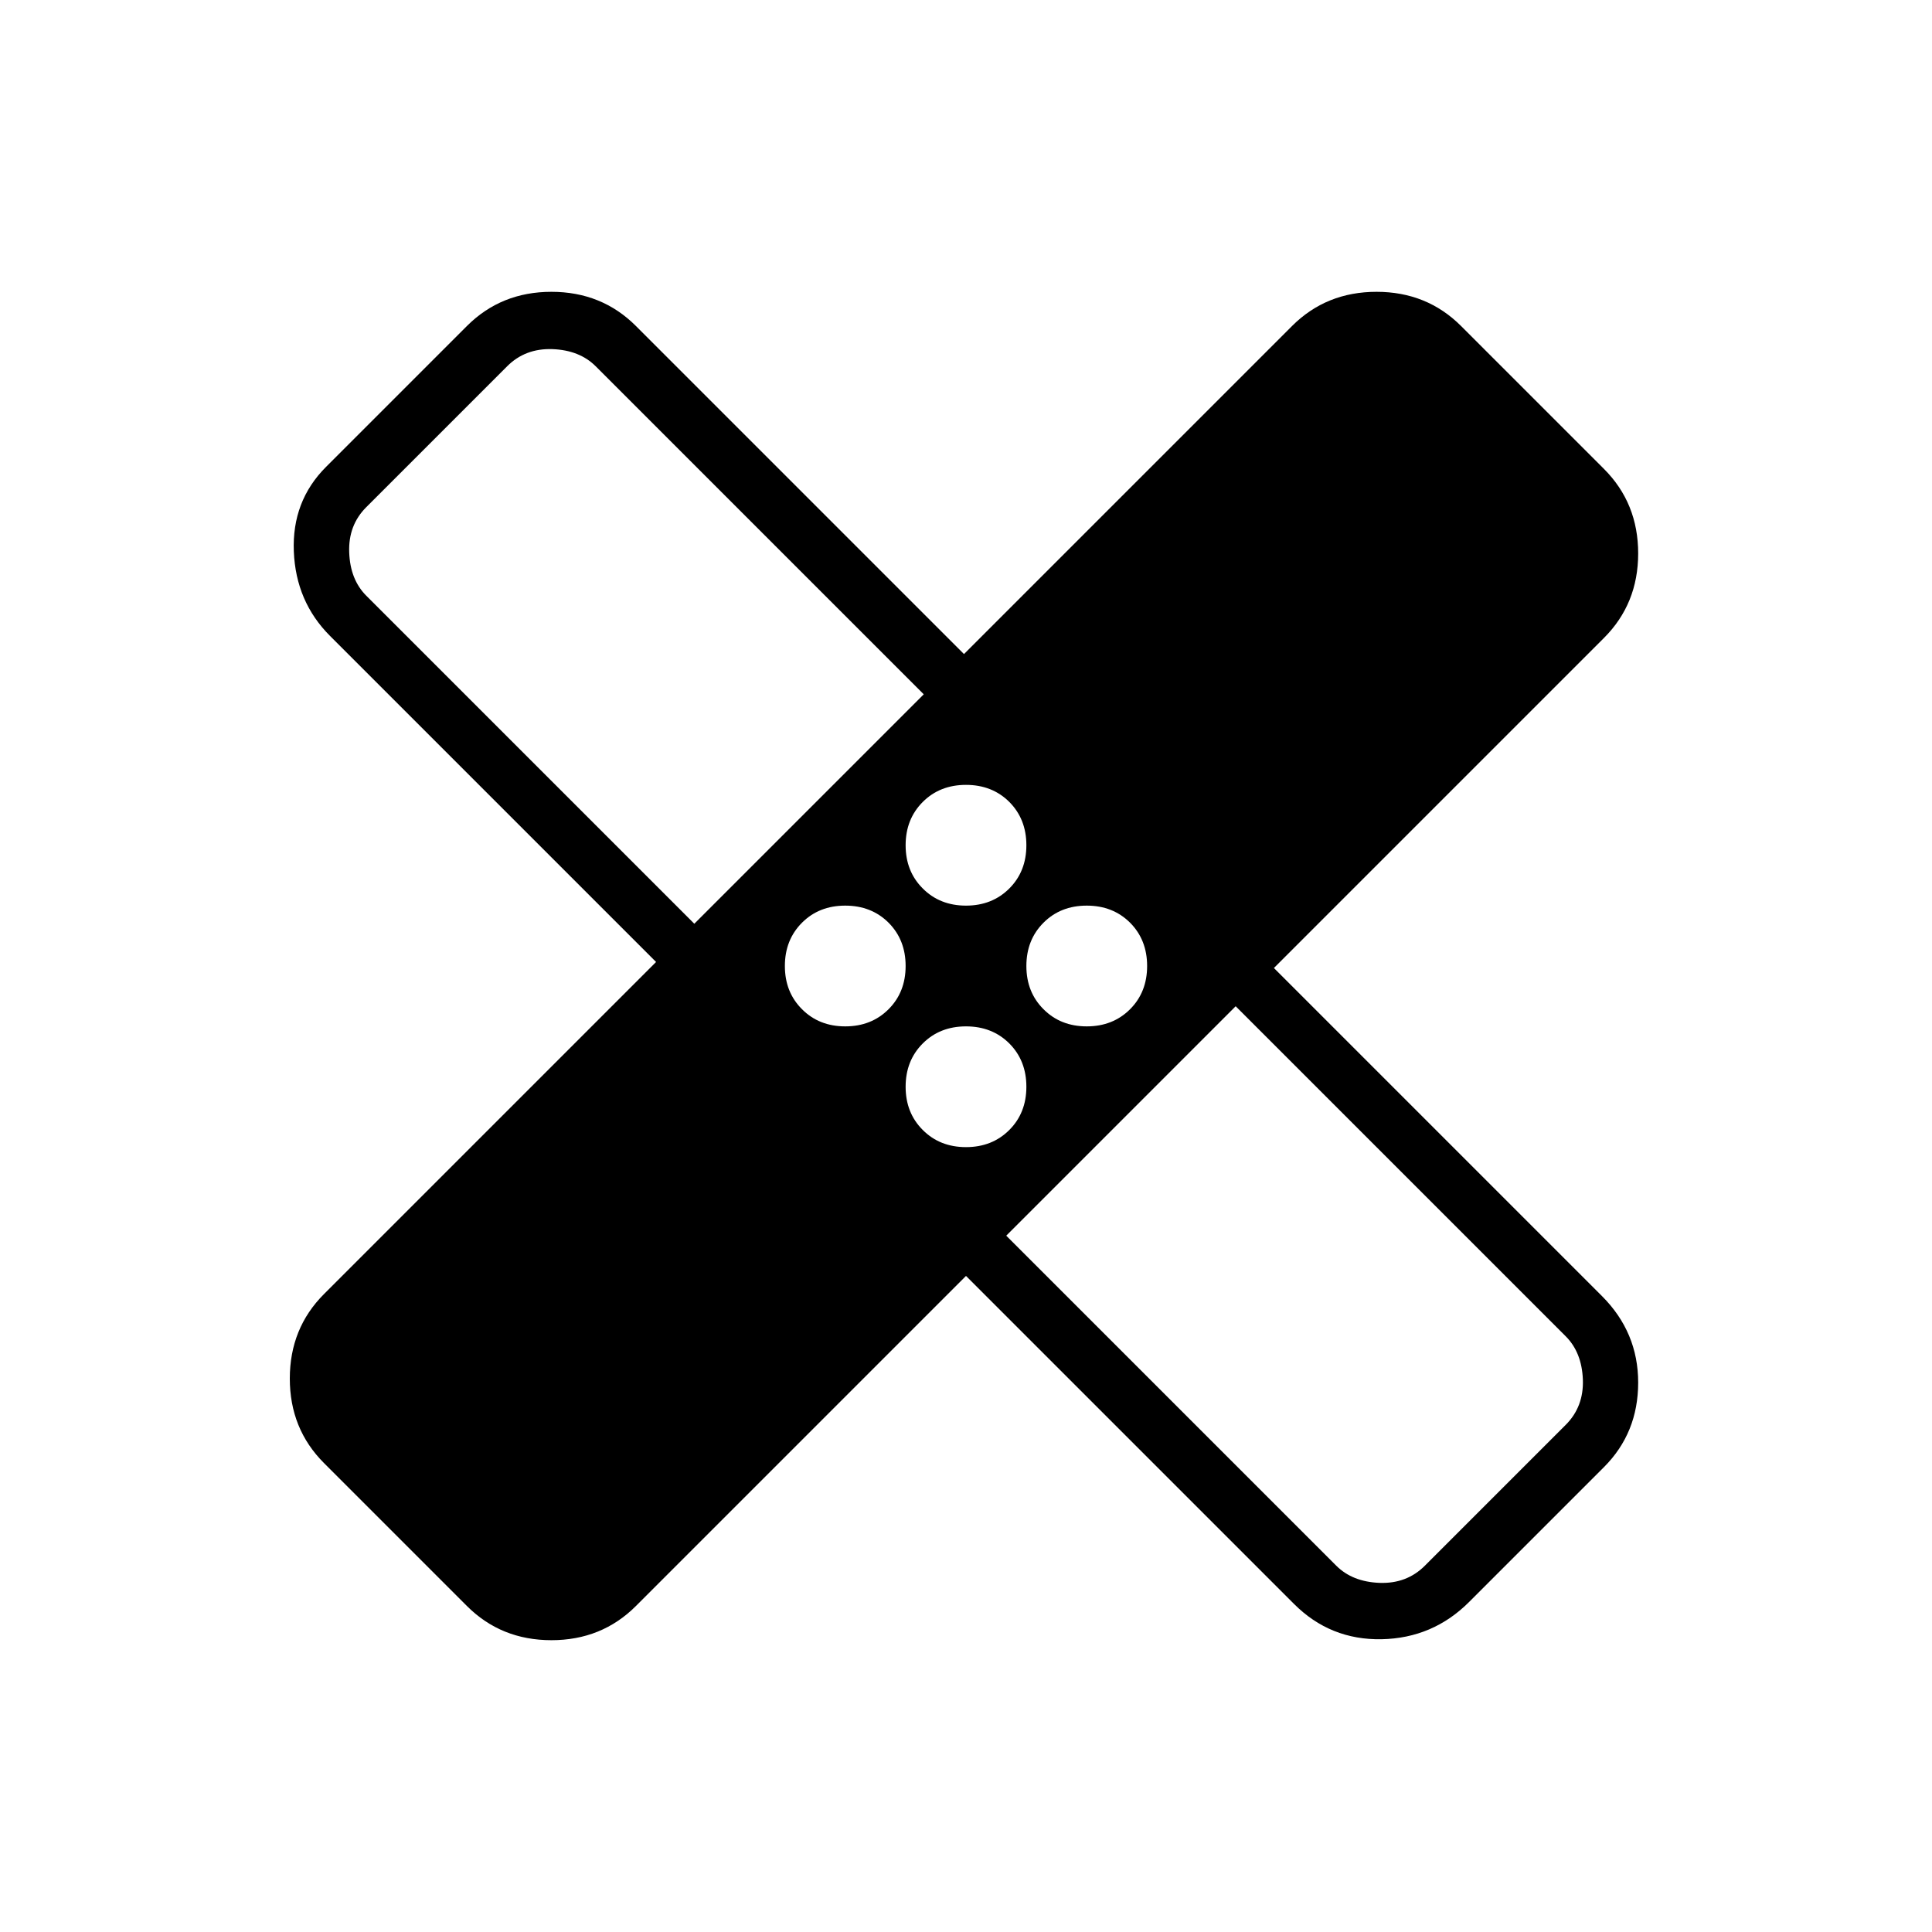 <svg xmlns="http://www.w3.org/2000/svg" height="24" width="24"><path d="m12 15.85-4.1 4.1q-.425.425-1.05.425T5.8 19.95l-1.775-1.775q-.425-.425-.425-1.05t.425-1.05L8.15 11.95 4.1 7.9q-.425-.425-.45-1.05-.025-.625.4-1.05L5.8 4.05q.425-.425 1.05-.425t1.05.425l4.075 4.075L16.05 4.05q.425-.425 1.05-.425t1.05.425l1.775 1.775q.425.425.425 1.05t-.425 1.05l-4.1 4.1L19.9 16.1q.45.45.45 1.075t-.425 1.05L18.25 19.9q-.45.45-1.087.463-.638.012-1.088-.438Zm0-4.6q.325 0 .538-.213.212-.212.212-.537 0-.325-.212-.538-.213-.212-.538-.212-.325 0-.537.212-.213.213-.213.538 0 .325.213.537.212.213.537.213Zm-3.375.225 2.85-2.85L7.4 4.55q-.2-.2-.537-.213-.338-.012-.563.213L4.55 6.3q-.225.225-.212.562.012.338.212.538ZM10.5 12.75q.325 0 .538-.213.212-.212.212-.537 0-.325-.212-.538-.213-.212-.538-.212-.325 0-.537.212-.213.213-.213.538 0 .325.213.537.212.213.537.213Zm1.5 1.5q.325 0 .538-.213.212-.212.212-.537 0-.325-.212-.538-.213-.212-.538-.212-.325 0-.537.212-.213.213-.213.538 0 .325.213.537.212.213.537.213Zm1.5-1.5q.325 0 .538-.213.212-.212.212-.537 0-.325-.212-.538-.213-.212-.538-.212-.325 0-.537.212-.213.213-.213.538 0 .325.213.537.212.213.537.213Zm-1 2.6 4.1 4.1q.2.2.538.213.337.012.562-.213l1.75-1.75q.225-.225.213-.562-.013-.338-.213-.538l-4.1-4.1Zm-2.95-5.8Zm4.875 4.875Z"/></svg>